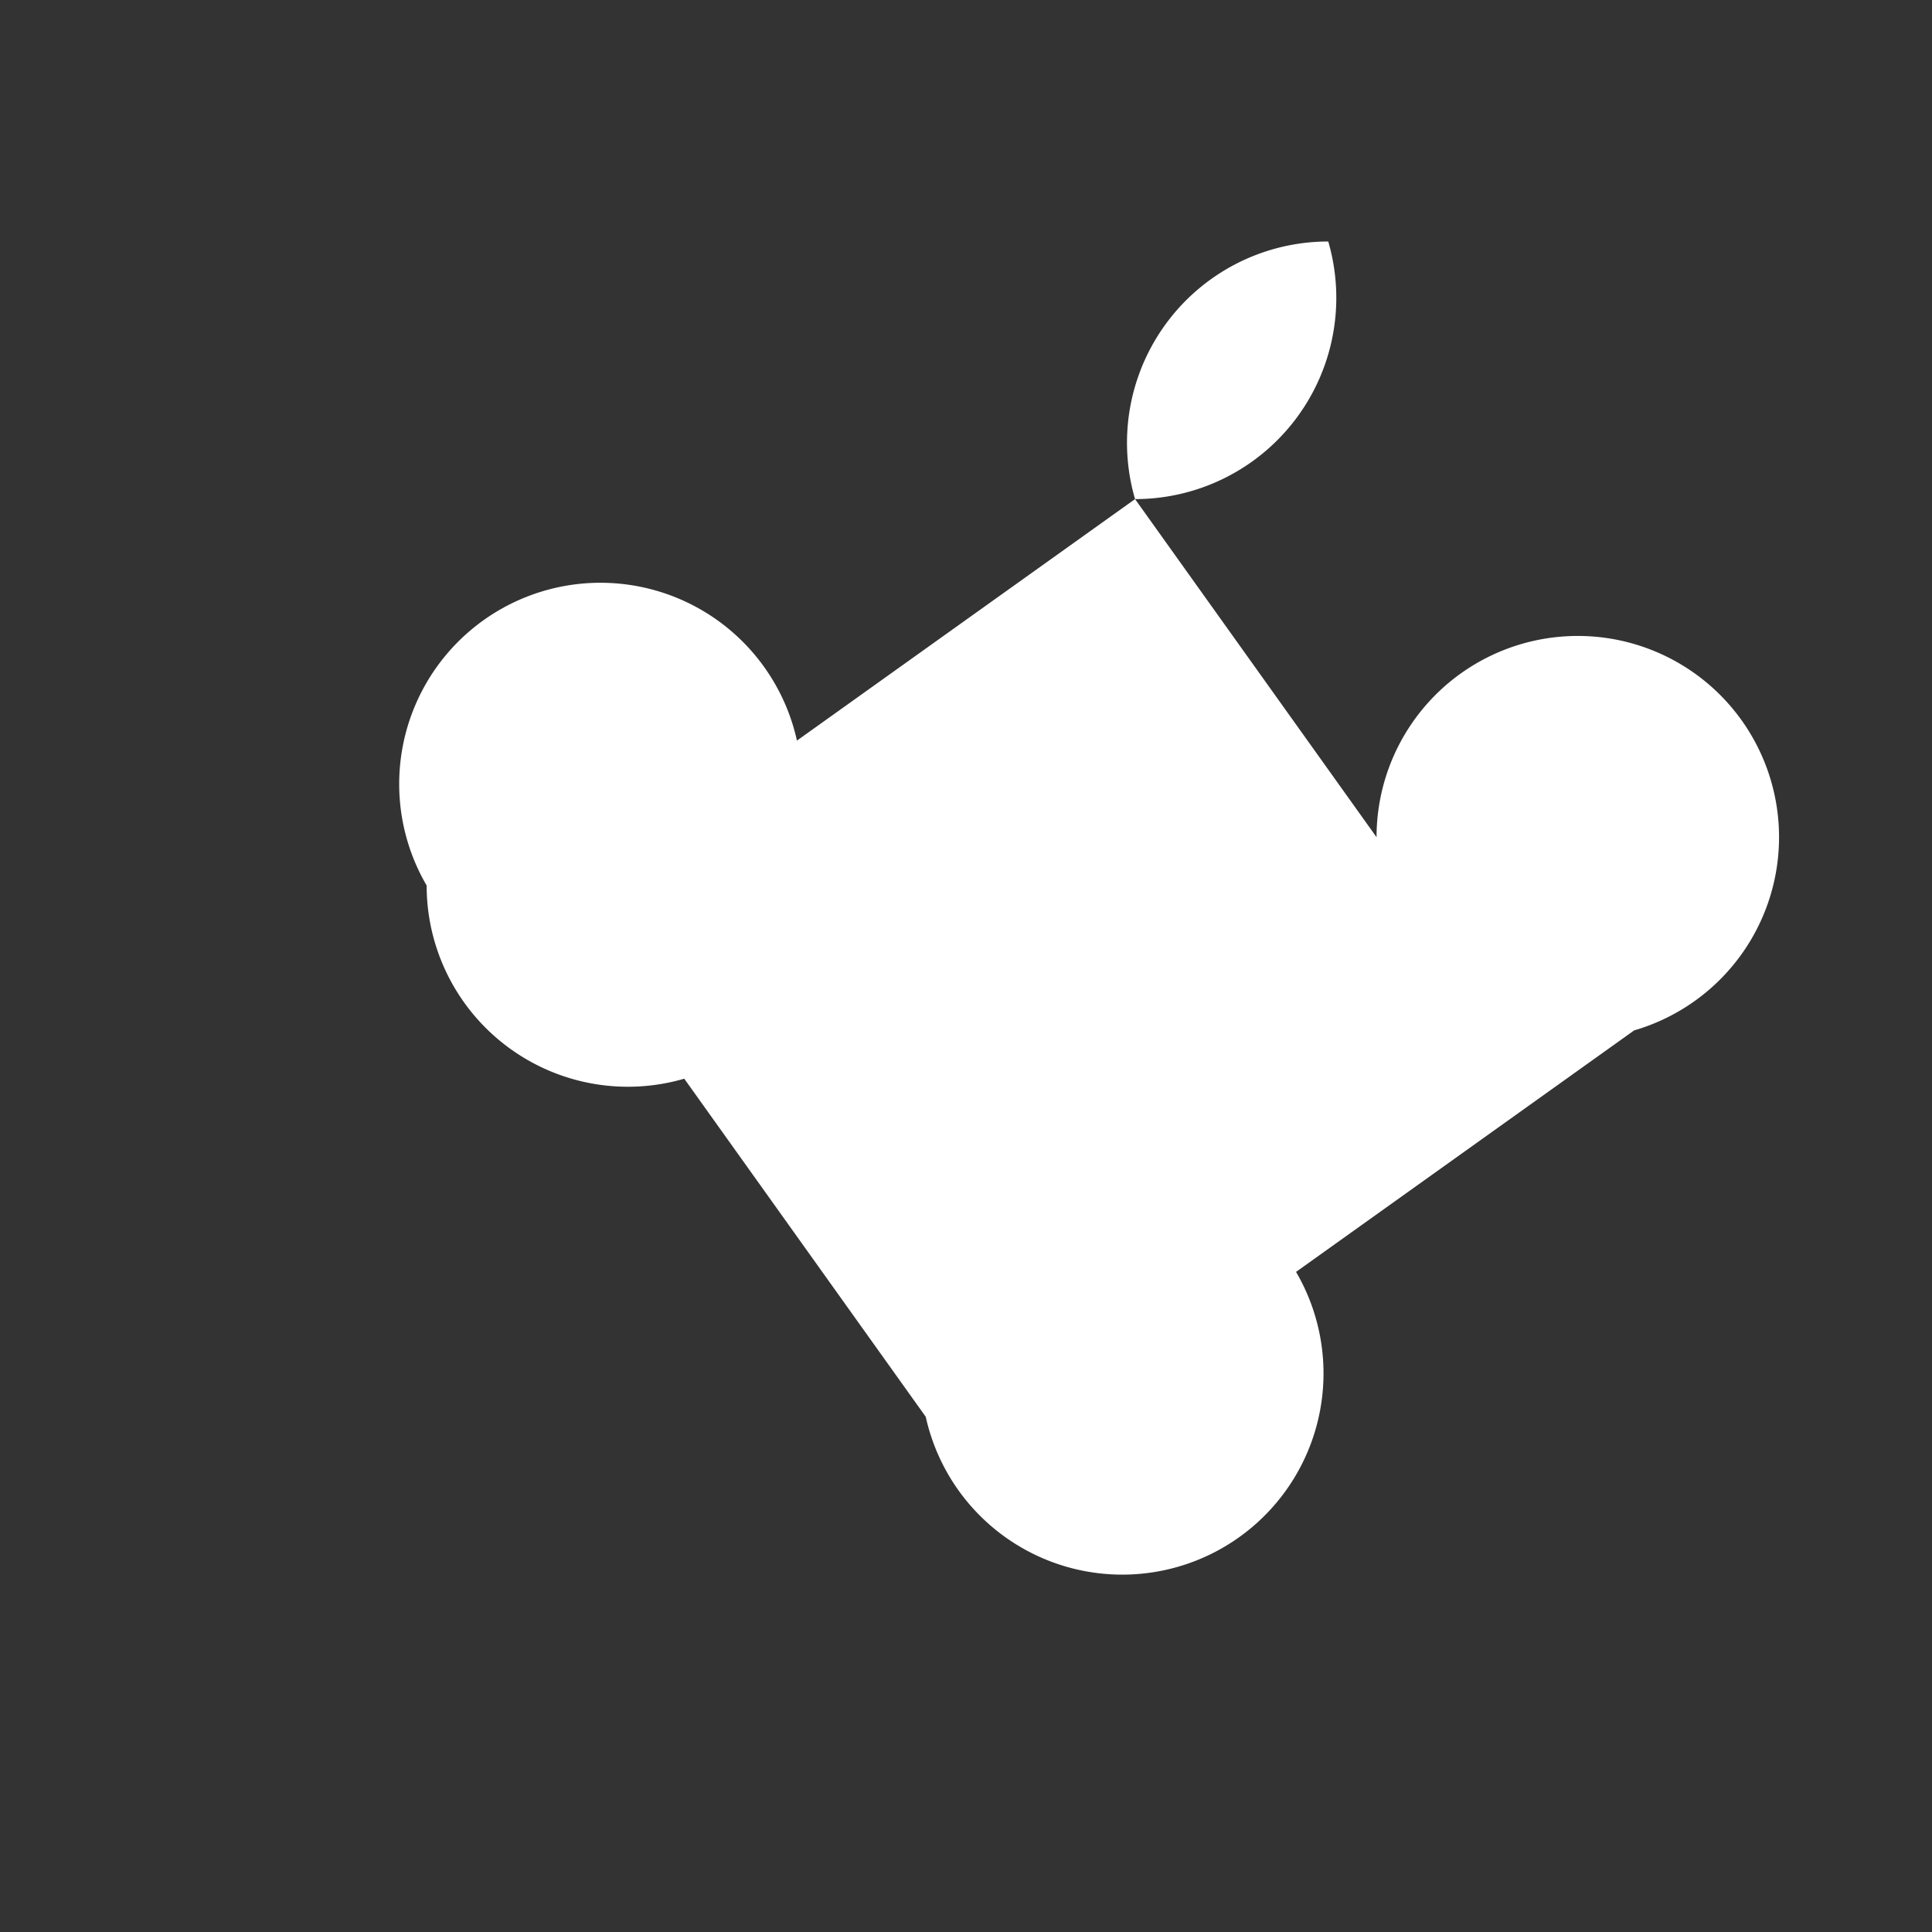 <svg viewBox="0 0 24 24" xmlns="http://www.w3.org/2000/svg" fill="#fff">
  <rect x="0" y="0" width="24" height="24" fill="#333333" stroke="none"/>
  <path d="M16.5 3a2.5 2.5 0 00-2.4 3.2l-4.2 3a2.5 2.5 0 10-4.6 1.8 2.5 2.5 0 003.2 2.4l3 4.2a2.5 2.5 0 104.6-1.8l4.2-3a2.5 2.5 0 10-3.2-2.4l-3-4.2A2.5 2.5 0 0016.5 3z"/>
</svg>
